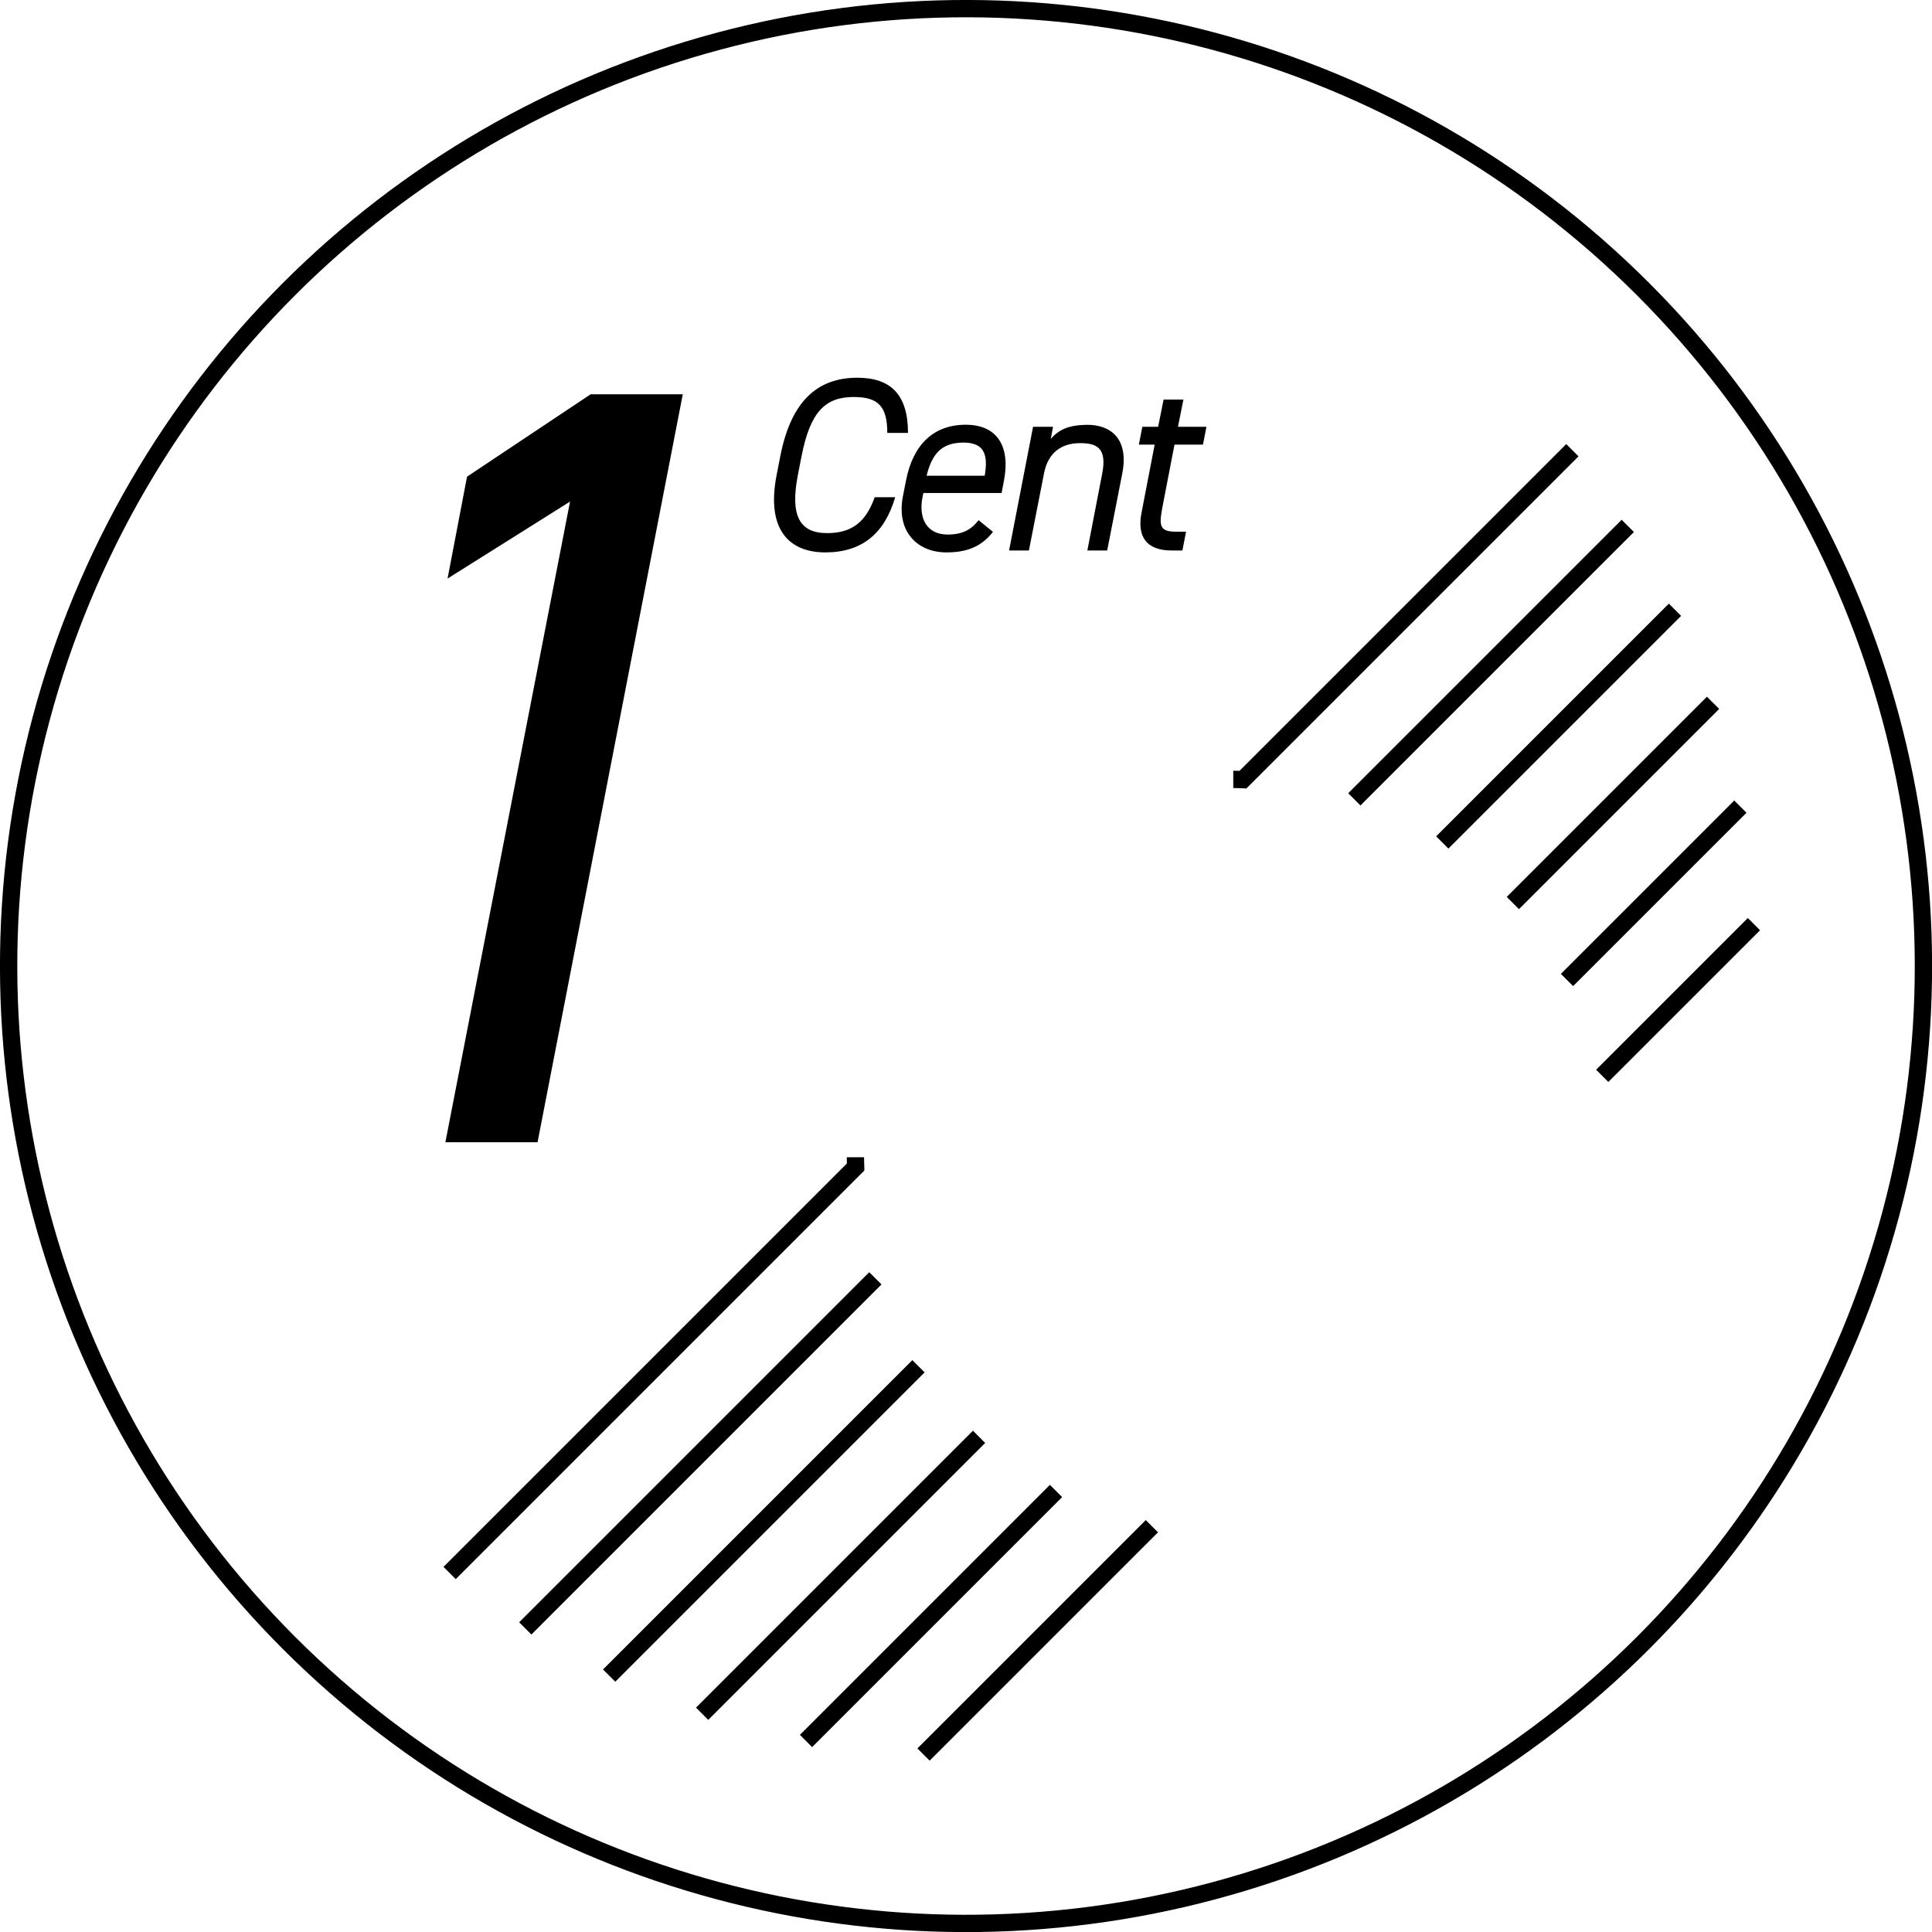 <?xml version="1.0" encoding="UTF-8"?><svg id="Layer_1" xmlns="http://www.w3.org/2000/svg" viewBox="0 0 283.61 283.61"><path d="M78.91,167.68h-13.53l18.3-94.05-17.98,11.3,2.86-14.96,18.14-12.09h13.53l-21.32,109.8Z" fill="#000" stroke-width="0"/><path d="M130.25,63.55c0-4.03-1.45-5.27-4.94-5.27-4.14,0-6.35,2.14-7.63,8.61l-.54,2.76c-1.2,6.1.25,8.61,4.29,8.61,3.7,0,5.7-1.71,6.97-5.27h3.01c-1.56,5.34-4.9,8.1-10.24,8.1s-8.75-3.34-7.15-11.44l.54-2.76c1.6-8.1,5.52-11.44,11.29-11.44,4.94,0,7.44,2.51,7.44,8.1h-3.05Z" fill="#000" stroke-width="0"/><path d="M145.76,78.08c-1.74,2.22-3.89,3.01-6.83,3.01-4.36,0-7.37-3.16-6.39-8.21l.47-2.4c1.02-5.16,3.99-8.13,8.75-8.13s6.54,3.34,5.63,8.13l-.36,1.89h-11.48l-.11.51c-.65,3.12.54,5.59,3.67,5.59,2.25,0,3.49-.76,4.54-2.11l2.11,1.71ZM136.02,69.84h8.53c.54-3.12-.07-4.87-3.12-4.87-3.34,0-4.65,1.82-5.41,4.87Z" fill="#000" stroke-width="0"/><path d="M151.67,62.65h2.91l-.33,1.78c1.16-1.34,2.58-2.03,5.27-2.07,3.52-.04,6.21,2.03,5.23,7.12l-2.22,11.33h-2.91l2.18-11.29c.76-3.89-.94-4.47-3.27-4.47-2.72,0-4.69,1.42-5.27,4.43l-2.22,11.33h-2.91l3.52-18.16Z" fill="#000" stroke-width="0"/><path d="M167.69,62.65h2.32l.8-3.99h2.91l-.8,3.99h4.18l-.51,2.62h-4.18l-1.78,9.22c-.51,2.72-.4,3.56,2.03,3.56h1.45l-.54,2.76h-1.56c-3.81,0-5.12-2.11-4.43-5.59l1.92-9.95h-2.32l.51-2.62Z" fill="#000" stroke-width="0"/><circle cx="141.81" cy="141.81" r="140.54" transform="translate(-58.74 141.81) rotate(-45)" fill="none" stroke="#000" stroke-miterlimit="10" stroke-width="2.54"/><path d="M125.61,171.3l-59.61,59.61,59.61-59.61c-.01-.47-.04-.94-.04-1.42" fill="none" stroke="#000" stroke-miterlimit="10" stroke-width="2.54"/><path d="M128.5,187.65l-51.39,51.39,51.39-51.39" fill="none" stroke="#000" stroke-miterlimit="10" stroke-width="2.54"/><path d="M134.83,200.56l-45.41,45.41,45.41-45.41" fill="none" stroke="#000" stroke-miterlimit="10" stroke-width="2.54"/><path d="M143.72,210.92l-40.65,40.65,40.65-40.65" fill="none" stroke="#000" stroke-miterlimit="10" stroke-width="2.54"/><path d="M155.02,218.87l-36.7,36.7,36.7-36.7" fill="none" stroke="#000" stroke-miterlimit="10" stroke-width="2.54"/><path d="M169.09,224.04l-33.52,33.52,33.52-33.52" fill="none" stroke="#000" stroke-miterlimit="10" stroke-width="2.54"/><path d="M235.2,157.93l22.27-22.27-22.27,22.27" fill="none" stroke="#000" stroke-miterlimit="10" stroke-width="2.54"/><path d="M230.03,143.86l25.45-25.45-25.45,25.45" fill="none" stroke="#000" stroke-miterlimit="10" stroke-width="2.54"/><path d="M222.08,132.56l29.39-29.39-29.39,29.39" fill="none" stroke="#000" stroke-miterlimit="10" stroke-width="2.54"/><path d="M211.72,123.67l34.16-34.16-34.16,34.16" fill="none" stroke="#000" stroke-miterlimit="10" stroke-width="2.54"/><path d="M198.81,117.34l40.14-40.14-40.14,40.14" fill="none" stroke="#000" stroke-miterlimit="10" stroke-width="2.54"/><path d="M181.04,114.41c.48,0,.94.02,1.42.04l48.36-48.36-48.36,48.36" fill="none" stroke="#000" stroke-miterlimit="10" stroke-width="2.54"/></svg>